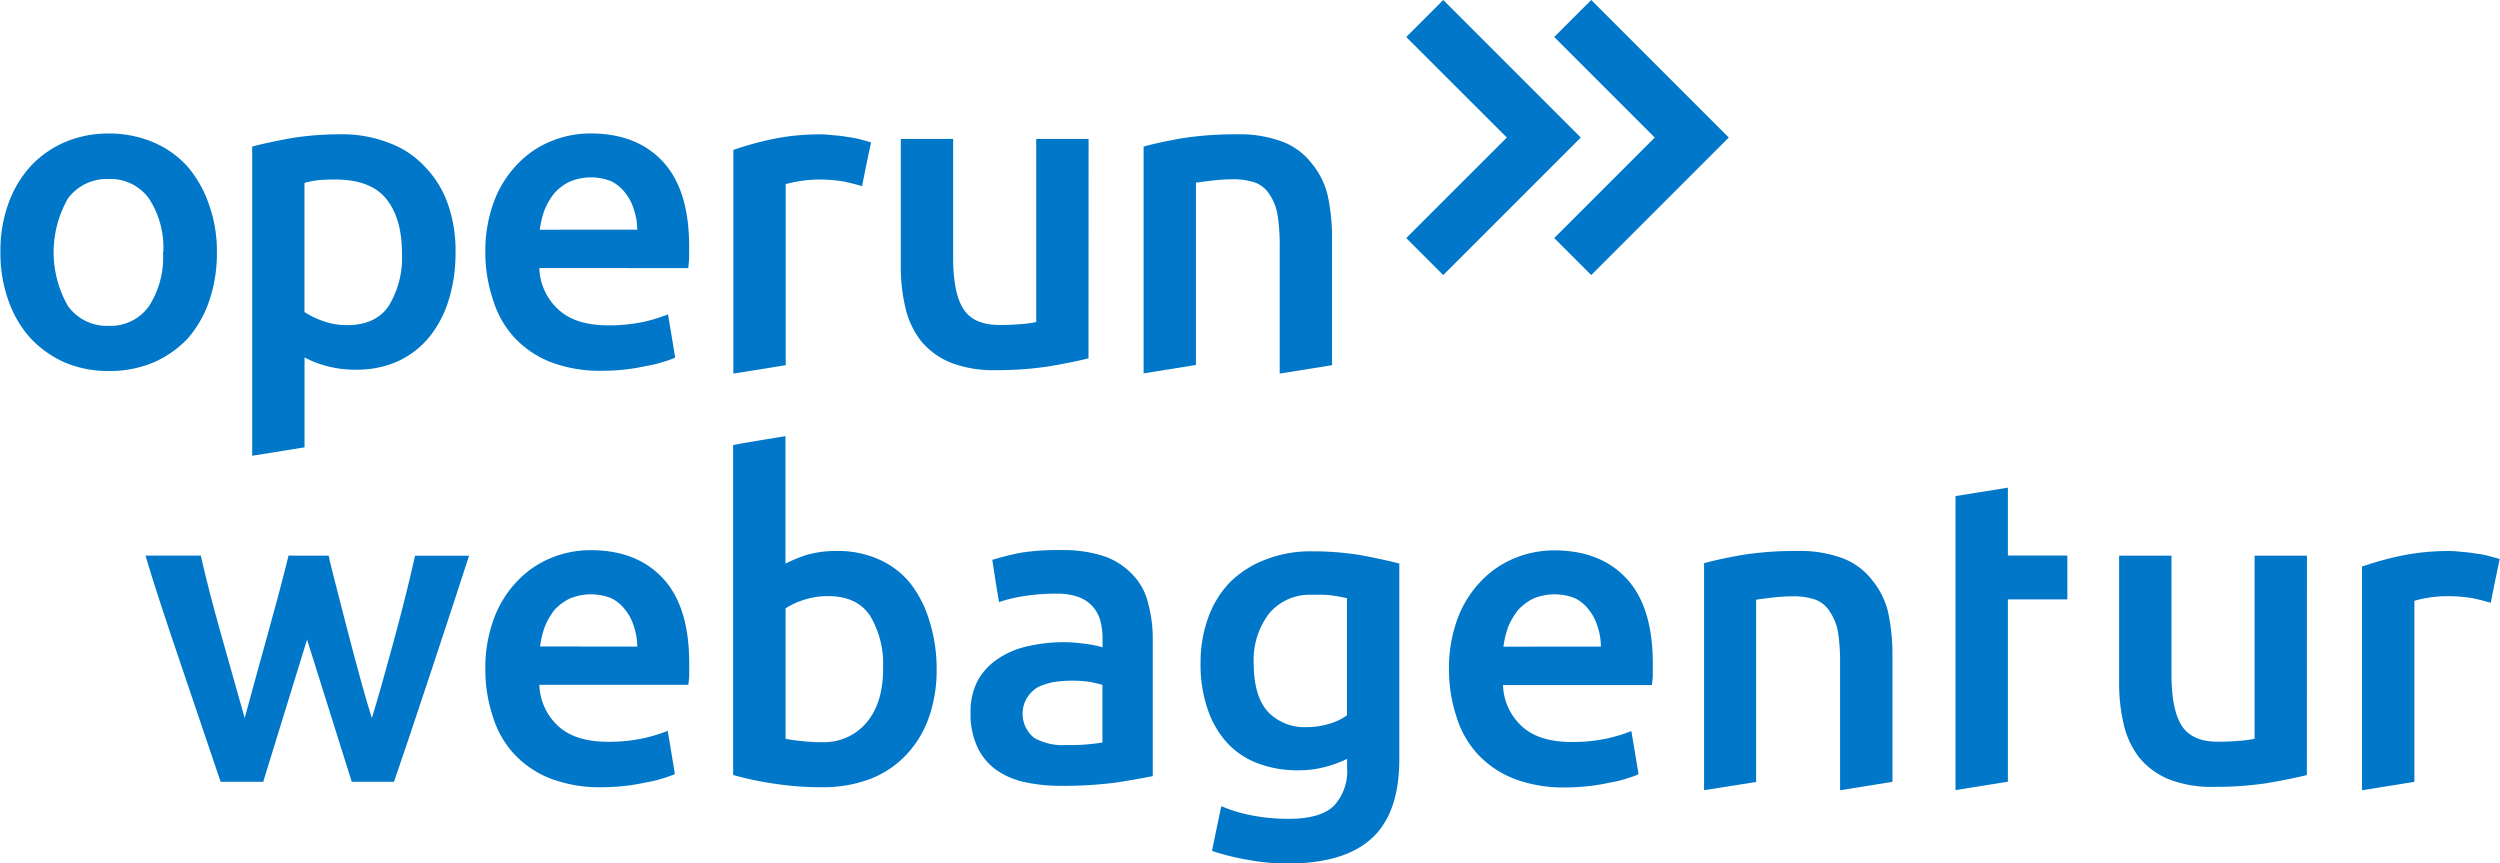 <svg id="Layer_1" data-name="Layer 1" xmlns="http://www.w3.org/2000/svg" viewBox="0 0 347.17 119.87"><defs><style>.cls-1{fill:#0077c8;}</style></defs><title>operun-webagentur-rgb-pfade</title><path class="cls-1" d="M277.48,272.93a20.49,20.49,0,0,1-1.05,6.74,15.86,15.86,0,0,1-3,5.27,14.54,14.54,0,0,1-4.8,3.34,15.58,15.58,0,0,1-6.15,1.17,15.42,15.42,0,0,1-6.09-1.17,14.69,14.69,0,0,1-4.75-3.34,15.3,15.3,0,0,1-3.11-5.27,19.49,19.49,0,0,1-1.11-6.74,19.19,19.19,0,0,1,1.11-6.74,15.42,15.42,0,0,1,3.11-5.21,14.2,14.2,0,0,1,4.8-3.34,15.26,15.26,0,0,1,6-1.17,15.7,15.7,0,0,1,6.09,1.17,13.49,13.49,0,0,1,4.8,3.34,16,16,0,0,1,3,5.21A19.21,19.21,0,0,1,277.48,272.93Zm-7.44,0a12.46,12.46,0,0,0-2-7.44,6.59,6.59,0,0,0-5.62-2.7,6.68,6.68,0,0,0-5.62,2.7,15,15,0,0,0,0,14.94,6.63,6.63,0,0,0,5.63,2.75,6.54,6.54,0,0,0,5.63-2.75A12.57,12.57,0,0,0,270,272.93Z" transform="translate(-247.36 -237.93)"/><path class="cls-1" d="M310.62,273a21.85,21.85,0,0,1-.94,6.56A15.3,15.3,0,0,1,307,284.7a12.22,12.22,0,0,1-4.39,3.4,14,14,0,0,1-5.86,1.17,15.11,15.11,0,0,1-4.1-.53,14.59,14.59,0,0,1-3-1.17v12.48l-7.27,1.17V258.28q2.23-.59,5.45-1.17a42.45,42.45,0,0,1,6.86-.53,17.71,17.71,0,0,1,6.62,1.17,12.64,12.64,0,0,1,5,3.28,14,14,0,0,1,3.22,5.16A19.39,19.39,0,0,1,310.62,273Zm-7.44.12q0-4.86-2.17-7.56t-7.09-2.7q-1,0-2.11.06a13.37,13.37,0,0,0-2.17.41v17.93a11.59,11.59,0,0,0,2.52,1.23,9.69,9.69,0,0,0,3.4.59q4,0,5.8-2.7A12.83,12.83,0,0,0,303.18,273.1Z" transform="translate(-247.36 -237.93)"/><path class="cls-1" d="M314.76,273.1a19.66,19.66,0,0,1,1.23-7.27,15,15,0,0,1,3.28-5.16,13.45,13.45,0,0,1,4.69-3.16,14.39,14.39,0,0,1,5.39-1.05q6.5,0,10.14,4t3.57,12v1.35q-.06.7-.12,1.35H322.26A8.09,8.09,0,0,0,325,281q2.34,2.11,6.86,2.11a22.75,22.75,0,0,0,4.8-.47,22.14,22.14,0,0,0,3.46-1.05q.35,2,1,6a12.64,12.64,0,0,1-1.64.59,16.28,16.28,0,0,1-2.46.59,26.08,26.08,0,0,1-2.87.47,28.63,28.63,0,0,1-3.16.18,19.19,19.19,0,0,1-7.21-1.23,13.66,13.66,0,0,1-5-3.4,13.44,13.44,0,0,1-2.93-5.16A20.44,20.44,0,0,1,314.76,273.1Zm21.09-3.28a8.52,8.52,0,0,0-.47-2.81,6.74,6.74,0,0,0-1.23-2.34,5.5,5.5,0,0,0-1.93-1.58,7.69,7.69,0,0,0-5.74.06,7.07,7.07,0,0,0-2.17,1.64,9.89,9.89,0,0,0-1.35,2.34,13.49,13.49,0,0,0-.64,2.7Z" transform="translate(-247.36 -237.93)"/><path class="cls-1" d="M367.07,263.79q-.88-.29-2.46-.64a21.17,21.17,0,0,0-3.69-.29,18.09,18.09,0,0,0-4.45.64v25.14l-7.27,1.17V258.75a44.8,44.8,0,0,1,5.21-1.46,32.47,32.47,0,0,1,7-.7,13.55,13.55,0,0,1,1.64.12,15.5,15.5,0,0,1,1.93.23,13.47,13.47,0,0,1,1.88.35l1.46.41Q367.89,259.69,367.07,263.79Z" transform="translate(-247.36 -237.93)"/><path class="cls-1" d="M398.52,287.69q-2.11.53-5.45,1.11a47.52,47.52,0,0,1-7.38.53,16.47,16.47,0,0,1-6.33-1.05,10.53,10.53,0,0,1-4.1-3,11.79,11.79,0,0,1-2.17-4.63,24.67,24.67,0,0,1-.64-5.86V257.22h7.27v16.46q0,5,1.46,7.21t5.1,2.17q1.35,0,2.81-.12a14.48,14.48,0,0,0,2.17-.29V257.22h7.27Z" transform="translate(-247.36 -237.93)"/><path class="cls-1" d="M406.18,258.28q2.11-.59,5.45-1.17a47.94,47.94,0,0,1,7.44-.53,17.11,17.11,0,0,1,6.45,1.05,9.4,9.4,0,0,1,4,3,10.89,10.89,0,0,1,2.23,4.51,27.62,27.62,0,0,1,.59,5.86v17.64l-7.27,1.17v-17.7a26.6,26.6,0,0,0-.29-4.28A7.19,7.19,0,0,0,423.7,265a4.05,4.05,0,0,0-2-1.7,9.33,9.33,0,0,0-3.16-.47,24.08,24.08,0,0,0-2.87.18q-1.52.18-2.23.29v25.31l-7.27,1.17V258.28Z" transform="translate(-247.36 -237.93)"/><path class="cls-1" d="M290,326.75q-1.52,4.92-6.09,19.75H278l-5.1-15.06q-4-11.72-5.33-16.35h7.68q1,4.51,2.75,10.72t3.34,11.84q1.52-5.62,3.22-11.72t2.87-10.84H293q.12.76,2.46,9.79T299,337.65q1.17-3.81,3-10.55t3-12h7.5q-1.7,5.27-5.27,16.05t-5.16,15.35h-5.86Q294.68,341.57,290,326.75Z" transform="translate(-247.36 -237.93)"/><path class="cls-1" d="M314.76,331A19.66,19.66,0,0,1,316,323.7a15,15,0,0,1,3.28-5.16,13.45,13.45,0,0,1,4.69-3.16,14.39,14.39,0,0,1,5.39-1.05q6.5,0,10.14,4t3.57,12v1.35c0,.47-.08.92-.12,1.35H322.26a8.09,8.09,0,0,0,2.7,5.8q2.34,2.11,6.86,2.11a22.71,22.71,0,0,0,4.8-.47,22.12,22.12,0,0,0,3.46-1.05q.35,2,1,6a12.64,12.64,0,0,1-1.64.59,16.22,16.22,0,0,1-2.46.59,26,26,0,0,1-2.87.47,28.63,28.63,0,0,1-3.16.18,19.19,19.19,0,0,1-7.21-1.23,13.66,13.66,0,0,1-5-3.4,13.44,13.44,0,0,1-2.93-5.16A20.43,20.43,0,0,1,314.76,331Zm21.09-3.28a8.51,8.51,0,0,0-.47-2.81,6.72,6.72,0,0,0-1.23-2.34,5.48,5.48,0,0,0-1.93-1.58,7.69,7.69,0,0,0-5.74.06,7.08,7.08,0,0,0-2.17,1.64A9.89,9.89,0,0,0,323,325a13.46,13.46,0,0,0-.64,2.7Z" transform="translate(-247.36 -237.93)"/><path class="cls-1" d="M377.43,330.85a19.71,19.71,0,0,1-1.11,6.8,14.5,14.5,0,0,1-3.22,5.21,13.52,13.52,0,0,1-5,3.28,18.56,18.56,0,0,1-6.62,1.11,42.44,42.44,0,0,1-6.86-.53,43.94,43.94,0,0,1-5.45-1.17V299.73q1.81-.35,7.27-1.23v17.7a19.63,19.63,0,0,1,3-1.23,15.11,15.11,0,0,1,4.1-.53,14,14,0,0,1,5.86,1.17,11.67,11.67,0,0,1,4.39,3.34,16,16,0,0,1,2.64,5.21A22.29,22.29,0,0,1,377.43,330.85Zm-7.44-.12a13,13,0,0,0-1.82-7.32q-1.82-2.69-5.8-2.7a10.68,10.68,0,0,0-3.4.53,10.15,10.15,0,0,0-2.52,1.17v18.11a15.85,15.85,0,0,0,2,.29,21.57,21.57,0,0,0,3,.18,7.71,7.71,0,0,0,6.27-2.75Q370,335.54,370,330.73Z" transform="translate(-247.36 -237.93)"/><path class="cls-1" d="M394.76,314.32a18.07,18.07,0,0,1,6,.88,9.84,9.84,0,0,1,3.93,2.58,8.52,8.52,0,0,1,2.11,3.93,18.53,18.53,0,0,1,.64,5v19q-1.7.35-5,.88a56.61,56.61,0,0,1-7.68.47,23.5,23.5,0,0,1-5.16-.53,10.88,10.88,0,0,1-4-1.76,8.26,8.26,0,0,1-2.52-3.11,10.82,10.82,0,0,1-.94-4.75,9.2,9.2,0,0,1,1.05-4.57,8.76,8.76,0,0,1,2.87-3,12.09,12.09,0,0,1,4.16-1.7,22.35,22.35,0,0,1,4.92-.53,18.64,18.64,0,0,1,2.52.18,15.56,15.56,0,0,1,2.81.53v-1.23a9.87,9.87,0,0,0-.29-2.4,4.94,4.94,0,0,0-1.05-2,4.88,4.88,0,0,0-2-1.35,8.62,8.62,0,0,0-3-.47,28.24,28.24,0,0,0-4.63.35,19.72,19.72,0,0,0-3.4.82q-.35-1.93-.94-5.86a35.77,35.77,0,0,1,4-1A32.13,32.13,0,0,1,394.76,314.32Zm.59,27.07a27.25,27.25,0,0,0,5.1-.35v-8q-.59-.18-1.7-.41a17,17,0,0,0-2.52-.18,17.38,17.38,0,0,0-2.46.18,9.3,9.3,0,0,0-2.23.7,4.27,4.27,0,0,0-.53,7.09A8.09,8.09,0,0,0,395.35,341.4Z" transform="translate(-247.36 -237.93)"/><path class="cls-1" d="M441.68,343.33q0,7.5-3.81,11t-11.66,3.52a29.84,29.84,0,0,1-5.62-.53,32.58,32.58,0,0,1-4.92-1.23q.41-2.05,1.29-6.21a20.48,20.48,0,0,0,4.28,1.29,26,26,0,0,0,5.1.47q4.39,0,6.27-1.82a7.11,7.11,0,0,0,1.82-5.33v-1.17a18.08,18.08,0,0,1-2.81,1.05,14.48,14.48,0,0,1-4,.53,15.37,15.37,0,0,1-5.51-.94,11,11,0,0,1-4.28-2.81,13.18,13.18,0,0,1-2.75-4.69,18.91,18.91,0,0,1-1-6.45,18.06,18.06,0,0,1,1.05-6.27,13.8,13.8,0,0,1,3-4.92,14.06,14.06,0,0,1,4.92-3.16,17.08,17.08,0,0,1,6.5-1.17,41,41,0,0,1,6.74.53q3.16.59,5.39,1.17ZM421.46,330q0,4.63,2,6.8a7,7,0,0,0,5.21,2.11,11.08,11.08,0,0,0,3.28-.47,8,8,0,0,0,2.46-1.17V321q-.76-.18-1.87-.35t-2.93-.12a7.35,7.35,0,0,0-6,2.58A10.64,10.64,0,0,0,421.46,330Z" transform="translate(-247.36 -237.93)"/><path class="cls-1" d="M448.58,331a19.66,19.66,0,0,1,1.23-7.27,15,15,0,0,1,3.28-5.16,13.45,13.45,0,0,1,4.69-3.16,14.39,14.39,0,0,1,5.39-1.05q6.5,0,10.14,4t3.57,12v1.35c0,.47-.08.92-.12,1.35H456.08a8.09,8.09,0,0,0,2.7,5.8q2.34,2.11,6.86,2.11a22.71,22.71,0,0,0,4.8-.47,22.12,22.12,0,0,0,3.46-1.05q.35,2,1,6a12.64,12.64,0,0,1-1.64.59,16.22,16.22,0,0,1-2.46.59,26,26,0,0,1-2.87.47,28.63,28.63,0,0,1-3.16.18,19.19,19.19,0,0,1-7.21-1.23,13.66,13.66,0,0,1-5-3.4,13.44,13.44,0,0,1-2.93-5.16A20.43,20.43,0,0,1,448.58,331Zm21.09-3.28a8.51,8.51,0,0,0-.47-2.81,6.72,6.72,0,0,0-1.23-2.34,5.48,5.48,0,0,0-1.93-1.58,7.69,7.69,0,0,0-5.74.06,7.08,7.08,0,0,0-2.17,1.64,9.89,9.89,0,0,0-1.35,2.34,13.46,13.46,0,0,0-.64,2.7Z" transform="translate(-247.36 -237.93)"/><path class="cls-1" d="M484,316.14q2.11-.59,5.45-1.17a48,48,0,0,1,7.44-.53,17.12,17.12,0,0,1,6.45,1.05,9.39,9.39,0,0,1,4,3,10.9,10.9,0,0,1,2.23,4.51,27.64,27.64,0,0,1,.59,5.86v17.64l-7.27,1.17V330a26.54,26.54,0,0,0-.29-4.28,7.19,7.19,0,0,0-1.11-2.81,4.05,4.05,0,0,0-2-1.7,9.32,9.32,0,0,0-3.16-.47,24.08,24.08,0,0,0-2.87.18q-1.52.18-2.23.29v25.31L484,347.66V316.14Z" transform="translate(-247.36 -237.93)"/><path class="cls-1" d="M518.92,306.82l7.27-1.17v9.43h8.26v6.09h-8.26v25.31l-7.27,1.17Z" transform="translate(-247.36 -237.93)"/><path class="cls-1" d="M567.71,345.56q-2.11.53-5.45,1.11a47.52,47.52,0,0,1-7.38.53,16.46,16.46,0,0,1-6.33-1.05,10.52,10.52,0,0,1-4.1-3,11.79,11.79,0,0,1-2.17-4.63,24.64,24.64,0,0,1-.64-5.86V315.09h7.27v16.46q0,5,1.46,7.21t5.1,2.17q1.35,0,2.81-.12a14.55,14.55,0,0,0,2.17-.29V315.09h7.27Z" transform="translate(-247.36 -237.93)"/><path class="cls-1" d="M593.24,321.65q-.88-.29-2.46-.64a21.11,21.11,0,0,0-3.69-.29,15.16,15.16,0,0,0-2.58.23,14.87,14.87,0,0,0-1.87.41v25.14l-7.27,1.17V316.61a44.67,44.67,0,0,1,5.21-1.46,32.47,32.47,0,0,1,7-.7,13.44,13.44,0,0,1,1.64.12,15.39,15.39,0,0,1,1.93.23,13.31,13.31,0,0,1,1.88.35l1.46.41Q594.06,317.55,593.24,321.65Z" transform="translate(-247.36 -237.93)"/><polygon class="cls-1" points="200.42 0 195.28 5.14 209.25 19.1 195.28 33.06 200.42 38.2 214.38 24.24 219.52 19.1 200.42 0"/><polygon class="cls-1" points="220.97 0 215.83 5.14 229.79 19.1 215.83 33.06 220.97 38.2 234.93 24.24 240.07 19.1 220.97 0"/></svg>